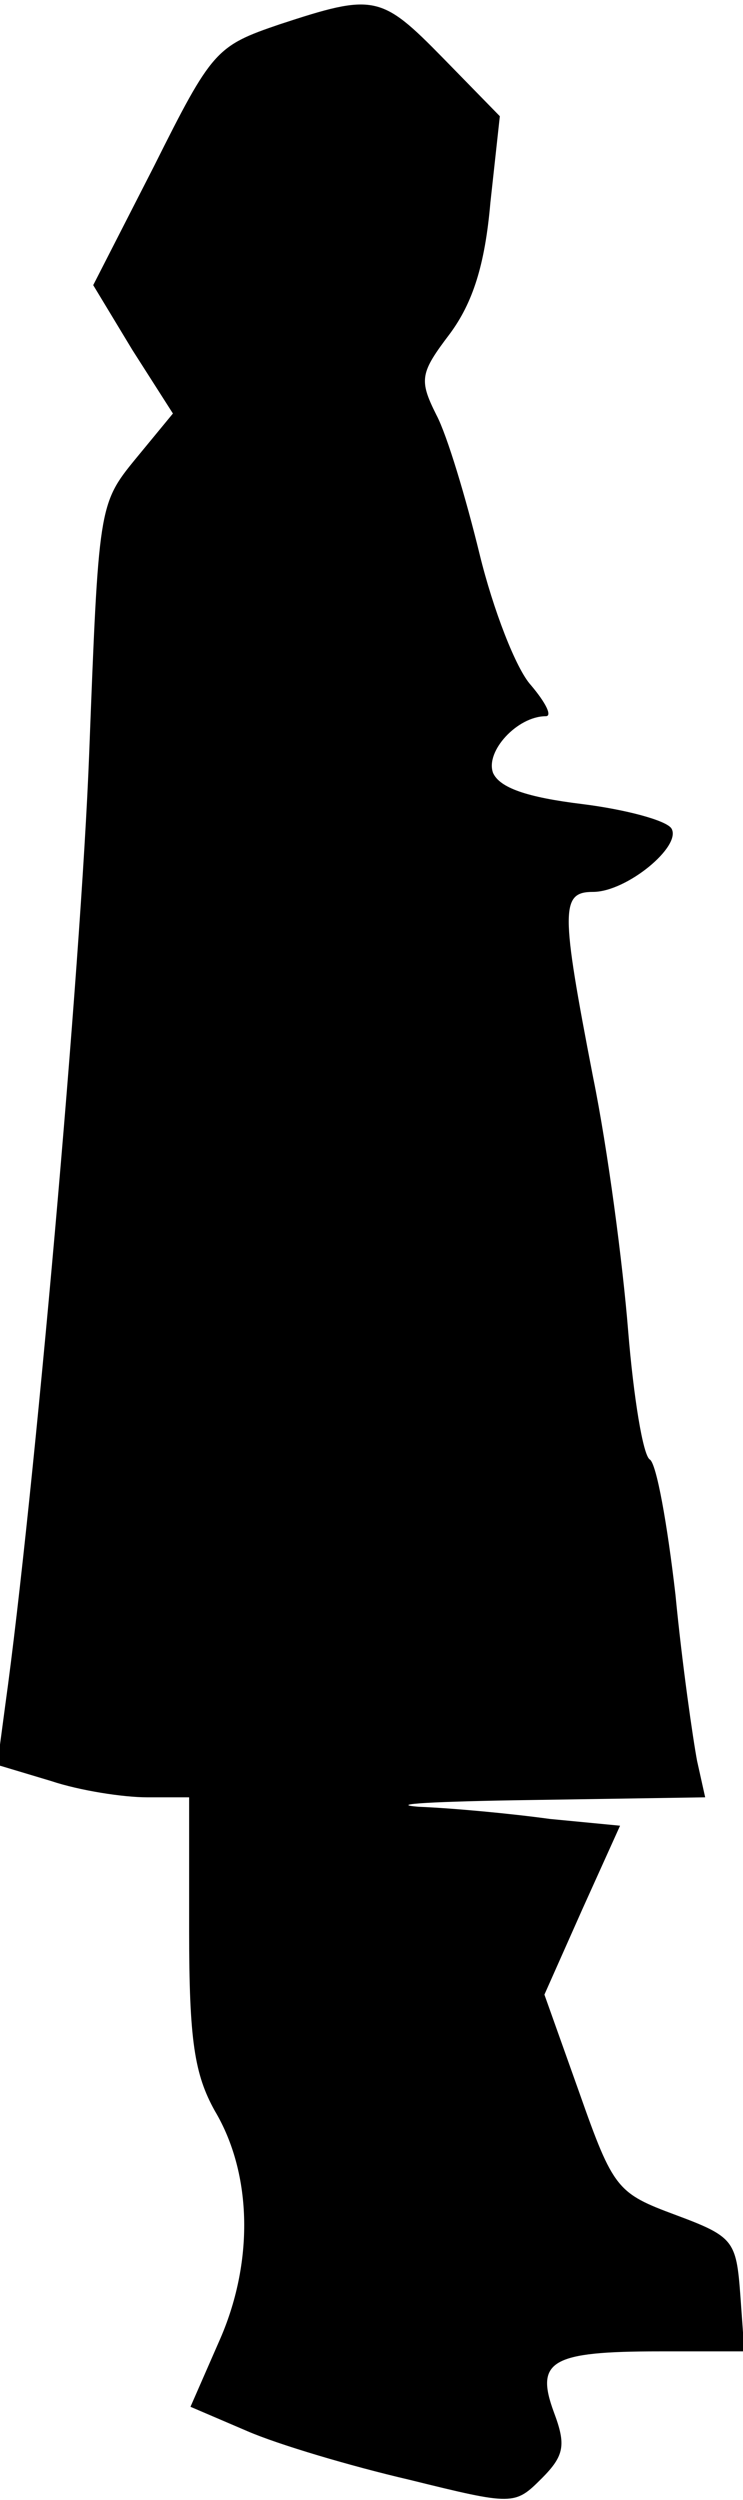 <?xml version="1.0" standalone="no"?>
<!DOCTYPE svg PUBLIC "-//W3C//DTD SVG 20010904//EN"
 "http://www.w3.org/TR/2001/REC-SVG-20010904/DTD/svg10.dtd">
<svg version="1.0" xmlns="http://www.w3.org/2000/svg"
 width="55pt" height="185pt" viewBox="0 0 55 185"
 preserveAspectRatio="xMidYMid meet">
<g transform="translate(0,185) scale(0.1,-0.1)"
fill="#000000" stroke="none">
<path fill="#000000" stroke="none" d="M207 1832 c-47 -16 -50 -19 -93 -105
l-45 -88 29 -48 30 -47 -28 -34 c-27 -33 -27 -36 -34 -218 -6 -157 -41 -552
-62 -703 l-6 -45 40 -12 c21 -7 53 -12 71 -12 l31 0 0 -99 c0 -81 4 -106 19
-133 28 -47 29 -113 3 -171 l-21 -48 42 -18 c23 -10 77 -26 120 -36 77 -19 78
-19 98 1 17 17 18 25 9 49 -14 38 -2 45 78 45 l63 0 -3 42 c-3 40 -5 43 -48
59 -43 16 -46 19 -71 90 l-26 73 28 63 28 62 -52 5 c-29 4 -72 8 -97 9 -25 2
13 4 83 5 l129 2 -6 27 c-3 16 -11 71 -16 123 -6 52 -14 97 -19 100 -5 3 -12
46 -16 95 -4 50 -15 134 -26 188 -24 124 -24 137 0 137 25 0 66 34 58 47 -4 6
-34 14 -66 18 -41 5 -61 12 -66 23 -6 16 18 42 39 42 5 0 0 10 -11 23 -11 12
-28 56 -38 97 -10 41 -24 88 -32 103 -13 26 -12 31 10 60 17 23 26 51 30 97
l7 64 -42 43 c-46 47 -51 48 -121 25z"/>
</g>
</svg>
